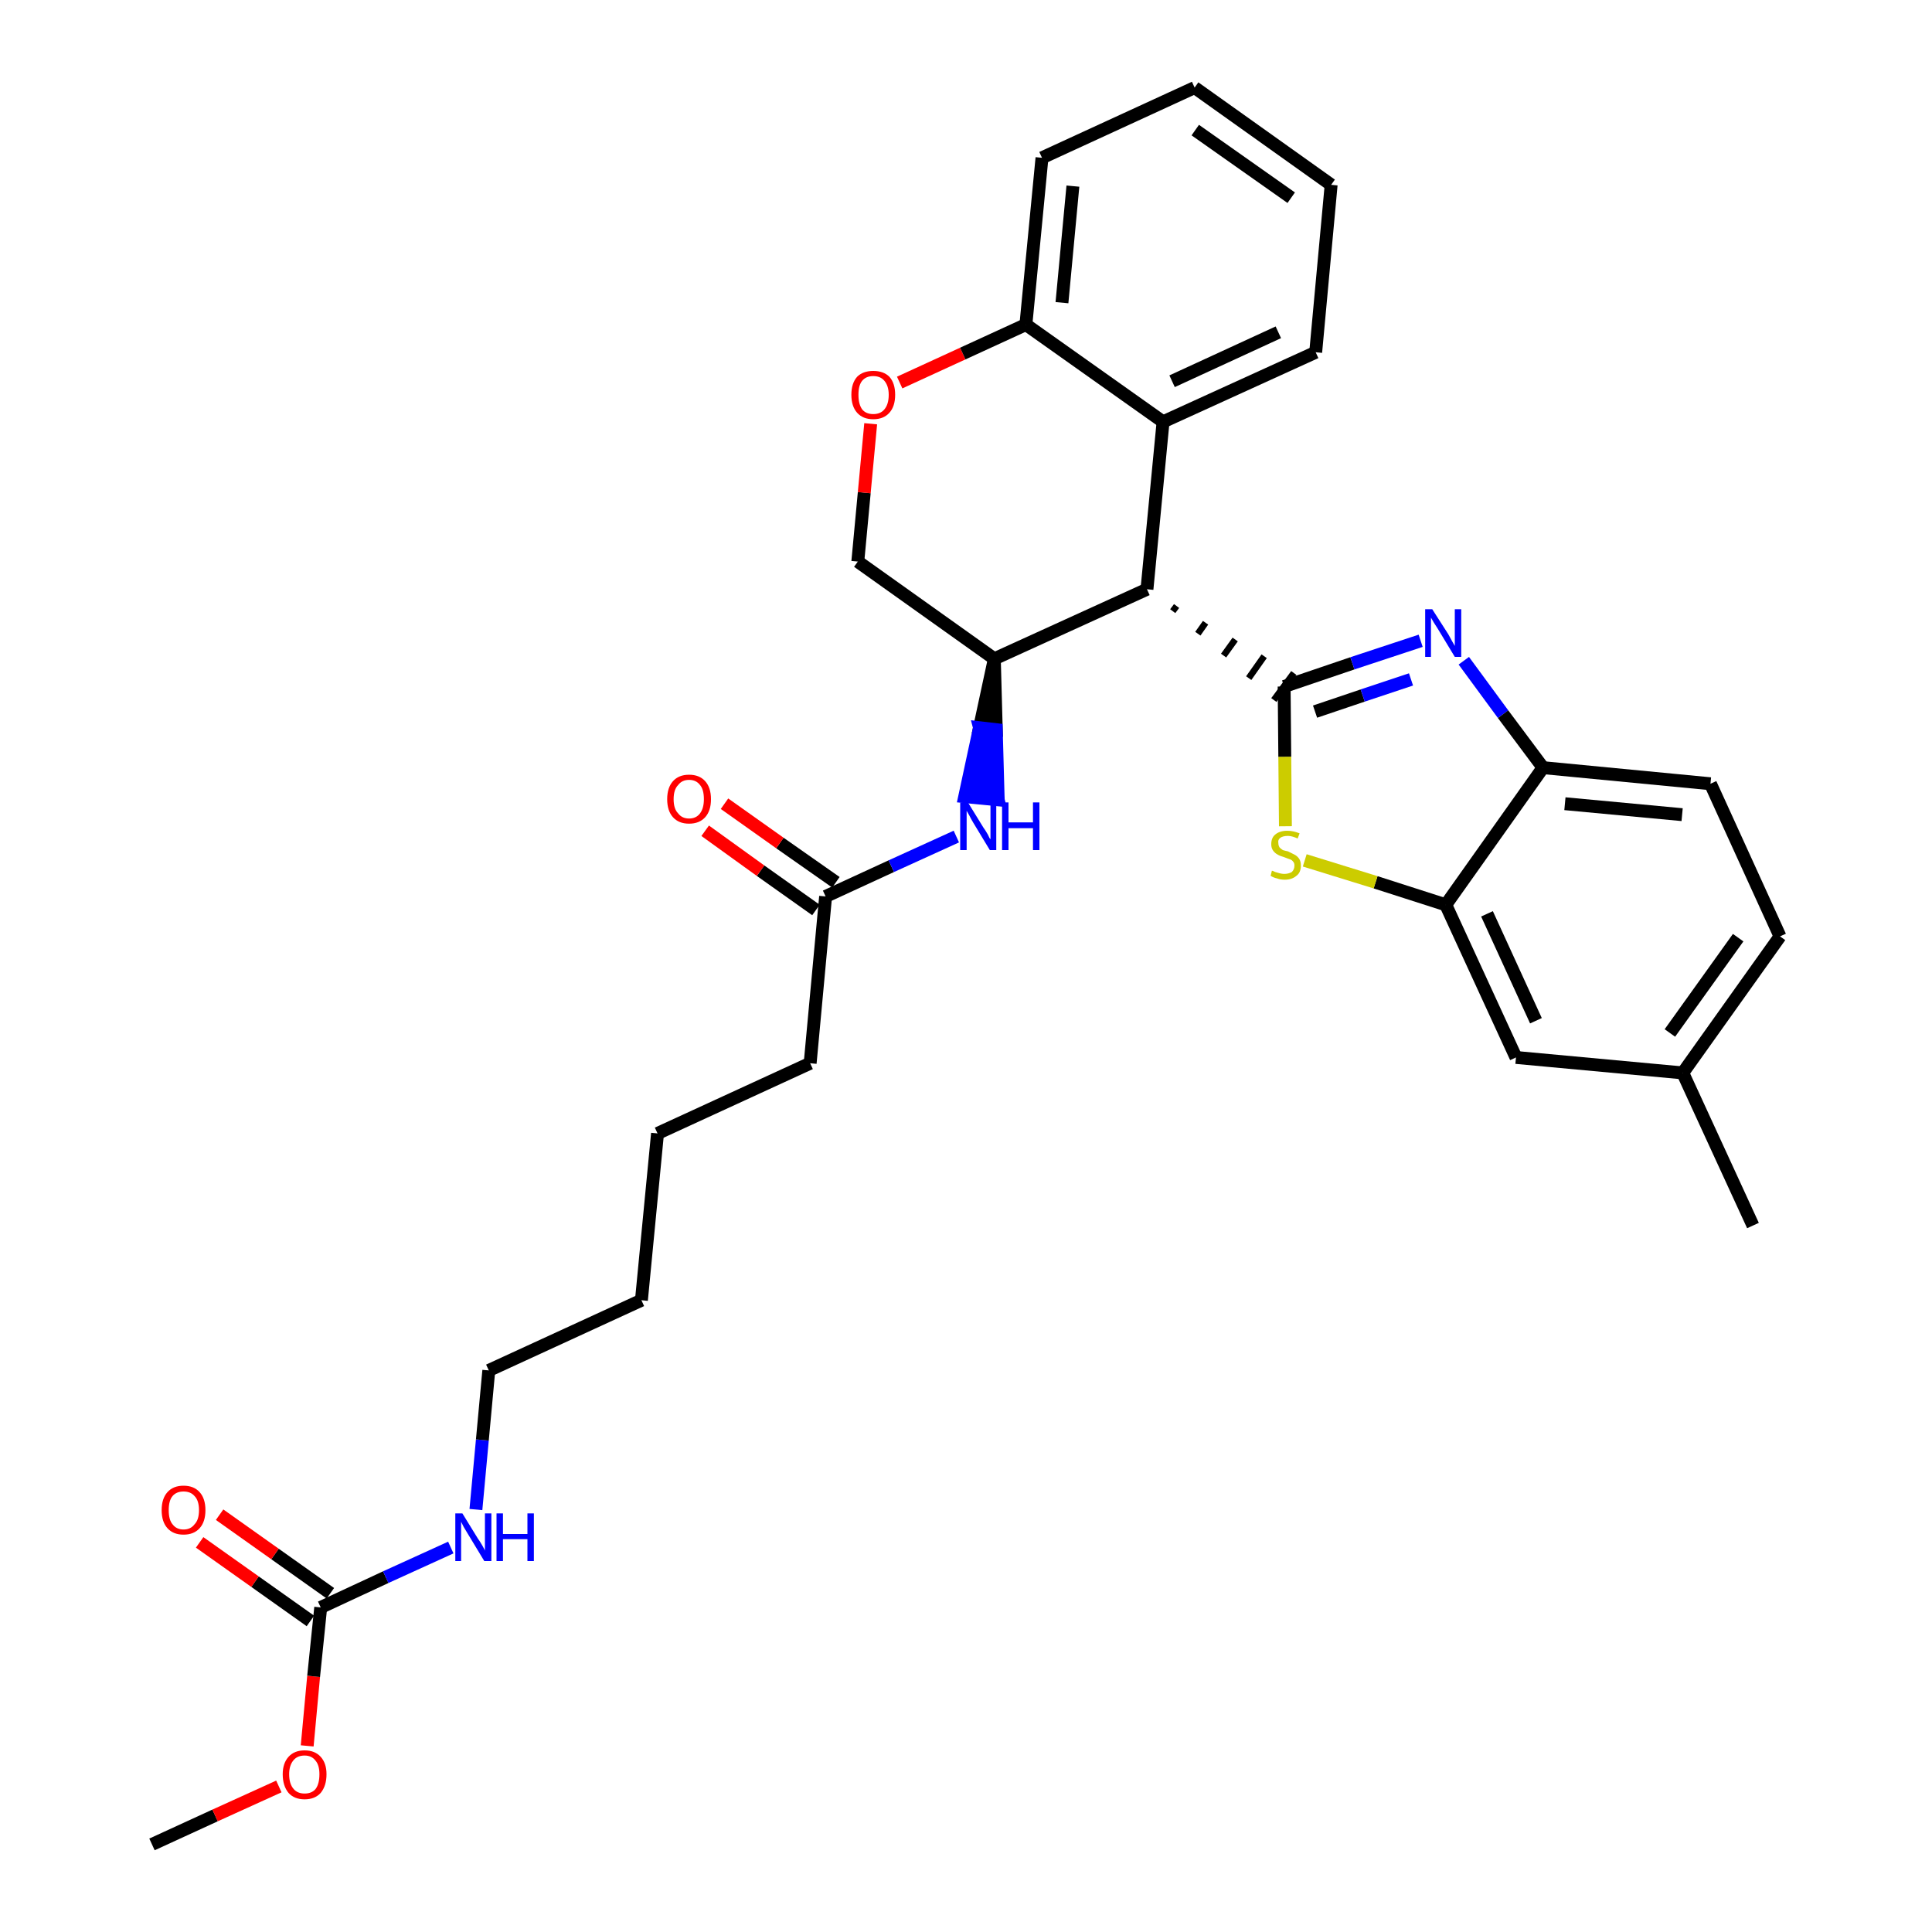 <?xml version='1.0' encoding='iso-8859-1'?>
<svg version='1.1' baseProfile='full'
              xmlns='http://www.w3.org/2000/svg'
                      xmlns:rdkit='http://www.rdkit.org/xml'
                      xmlns:xlink='http://www.w3.org/1999/xlink'
                  xml:space='preserve'
width='300px' height='300px' viewBox='0 0 300 300'>
<!-- END OF HEADER -->
<path class='bond-0 atom-0 atom-1' d='M 23.6,286.4 L 33.4,281.9' style='fill:none;fill-rule:evenodd;stroke:#000000;stroke-width:2.0px;stroke-linecap:butt;stroke-linejoin:miter;stroke-opacity:1' />
<path class='bond-0 atom-0 atom-1' d='M 33.4,281.9 L 43.3,277.4' style='fill:none;fill-rule:evenodd;stroke:#FF0000;stroke-width:2.0px;stroke-linecap:butt;stroke-linejoin:miter;stroke-opacity:1' />
<path class='bond-1 atom-1 atom-2' d='M 47.7,271.1 L 48.7,260.3' style='fill:none;fill-rule:evenodd;stroke:#FF0000;stroke-width:2.0px;stroke-linecap:butt;stroke-linejoin:miter;stroke-opacity:1' />
<path class='bond-1 atom-1 atom-2' d='M 48.7,260.3 L 49.8,249.6' style='fill:none;fill-rule:evenodd;stroke:#000000;stroke-width:2.0px;stroke-linecap:butt;stroke-linejoin:miter;stroke-opacity:1' />
<path class='bond-2 atom-2 atom-3' d='M 51.3,247.4 L 42.7,241.3' style='fill:none;fill-rule:evenodd;stroke:#000000;stroke-width:2.0px;stroke-linecap:butt;stroke-linejoin:miter;stroke-opacity:1' />
<path class='bond-2 atom-2 atom-3' d='M 42.7,241.3 L 34.1,235.2' style='fill:none;fill-rule:evenodd;stroke:#FF0000;stroke-width:2.0px;stroke-linecap:butt;stroke-linejoin:miter;stroke-opacity:1' />
<path class='bond-2 atom-2 atom-3' d='M 48.2,251.7 L 39.6,245.6' style='fill:none;fill-rule:evenodd;stroke:#000000;stroke-width:2.0px;stroke-linecap:butt;stroke-linejoin:miter;stroke-opacity:1' />
<path class='bond-2 atom-2 atom-3' d='M 39.6,245.6 L 31.0,239.5' style='fill:none;fill-rule:evenodd;stroke:#FF0000;stroke-width:2.0px;stroke-linecap:butt;stroke-linejoin:miter;stroke-opacity:1' />
<path class='bond-3 atom-2 atom-4' d='M 49.8,249.6 L 59.9,244.9' style='fill:none;fill-rule:evenodd;stroke:#000000;stroke-width:2.0px;stroke-linecap:butt;stroke-linejoin:miter;stroke-opacity:1' />
<path class='bond-3 atom-2 atom-4' d='M 59.9,244.9 L 70.0,240.3' style='fill:none;fill-rule:evenodd;stroke:#0000FF;stroke-width:2.0px;stroke-linecap:butt;stroke-linejoin:miter;stroke-opacity:1' />
<path class='bond-4 atom-4 atom-5' d='M 73.9,234.4 L 74.9,223.6' style='fill:none;fill-rule:evenodd;stroke:#0000FF;stroke-width:2.0px;stroke-linecap:butt;stroke-linejoin:miter;stroke-opacity:1' />
<path class='bond-4 atom-4 atom-5' d='M 74.9,223.6 L 75.9,212.8' style='fill:none;fill-rule:evenodd;stroke:#000000;stroke-width:2.0px;stroke-linecap:butt;stroke-linejoin:miter;stroke-opacity:1' />
<path class='bond-5 atom-5 atom-6' d='M 75.9,212.8 L 99.6,201.9' style='fill:none;fill-rule:evenodd;stroke:#000000;stroke-width:2.0px;stroke-linecap:butt;stroke-linejoin:miter;stroke-opacity:1' />
<path class='bond-6 atom-6 atom-7' d='M 99.6,201.9 L 102.1,176.0' style='fill:none;fill-rule:evenodd;stroke:#000000;stroke-width:2.0px;stroke-linecap:butt;stroke-linejoin:miter;stroke-opacity:1' />
<path class='bond-7 atom-7 atom-8' d='M 102.1,176.0 L 125.8,165.1' style='fill:none;fill-rule:evenodd;stroke:#000000;stroke-width:2.0px;stroke-linecap:butt;stroke-linejoin:miter;stroke-opacity:1' />
<path class='bond-8 atom-8 atom-9' d='M 125.8,165.1 L 128.2,139.2' style='fill:none;fill-rule:evenodd;stroke:#000000;stroke-width:2.0px;stroke-linecap:butt;stroke-linejoin:miter;stroke-opacity:1' />
<path class='bond-9 atom-9 atom-10' d='M 129.8,137.0 L 121.1,130.9' style='fill:none;fill-rule:evenodd;stroke:#000000;stroke-width:2.0px;stroke-linecap:butt;stroke-linejoin:miter;stroke-opacity:1' />
<path class='bond-9 atom-9 atom-10' d='M 121.1,130.9 L 112.5,124.8' style='fill:none;fill-rule:evenodd;stroke:#FF0000;stroke-width:2.0px;stroke-linecap:butt;stroke-linejoin:miter;stroke-opacity:1' />
<path class='bond-9 atom-9 atom-10' d='M 126.7,141.3 L 118.1,135.2' style='fill:none;fill-rule:evenodd;stroke:#000000;stroke-width:2.0px;stroke-linecap:butt;stroke-linejoin:miter;stroke-opacity:1' />
<path class='bond-9 atom-9 atom-10' d='M 118.1,135.2 L 109.5,129.0' style='fill:none;fill-rule:evenodd;stroke:#FF0000;stroke-width:2.0px;stroke-linecap:butt;stroke-linejoin:miter;stroke-opacity:1' />
<path class='bond-10 atom-9 atom-11' d='M 128.2,139.2 L 138.4,134.5' style='fill:none;fill-rule:evenodd;stroke:#000000;stroke-width:2.0px;stroke-linecap:butt;stroke-linejoin:miter;stroke-opacity:1' />
<path class='bond-10 atom-9 atom-11' d='M 138.4,134.5 L 148.5,129.9' style='fill:none;fill-rule:evenodd;stroke:#0000FF;stroke-width:2.0px;stroke-linecap:butt;stroke-linejoin:miter;stroke-opacity:1' />
<path class='bond-11 atom-12 atom-11' d='M 154.4,102.3 L 152.1,113.0 L 154.7,113.3 Z' style='fill:#000000;fill-rule:evenodd;fill-opacity:1;stroke:#000000;stroke-width:2.0px;stroke-linecap:butt;stroke-linejoin:miter;stroke-opacity:1;' />
<path class='bond-11 atom-12 atom-11' d='M 152.1,113.0 L 155.0,124.2 L 149.8,123.7 Z' style='fill:#0000FF;fill-rule:evenodd;fill-opacity:1;stroke:#0000FF;stroke-width:2.0px;stroke-linecap:butt;stroke-linejoin:miter;stroke-opacity:1;' />
<path class='bond-11 atom-12 atom-11' d='M 152.1,113.0 L 154.7,113.3 L 155.0,124.2 Z' style='fill:#0000FF;fill-rule:evenodd;fill-opacity:1;stroke:#0000FF;stroke-width:2.0px;stroke-linecap:butt;stroke-linejoin:miter;stroke-opacity:1;' />
<path class='bond-12 atom-12 atom-13' d='M 154.4,102.3 L 133.2,87.2' style='fill:none;fill-rule:evenodd;stroke:#000000;stroke-width:2.0px;stroke-linecap:butt;stroke-linejoin:miter;stroke-opacity:1' />
<path class='bond-31 atom-21 atom-12' d='M 178.1,91.5 L 154.4,102.3' style='fill:none;fill-rule:evenodd;stroke:#000000;stroke-width:2.0px;stroke-linecap:butt;stroke-linejoin:miter;stroke-opacity:1' />
<path class='bond-13 atom-13 atom-14' d='M 133.2,87.2 L 134.2,76.5' style='fill:none;fill-rule:evenodd;stroke:#000000;stroke-width:2.0px;stroke-linecap:butt;stroke-linejoin:miter;stroke-opacity:1' />
<path class='bond-13 atom-13 atom-14' d='M 134.2,76.5 L 135.2,65.8' style='fill:none;fill-rule:evenodd;stroke:#FF0000;stroke-width:2.0px;stroke-linecap:butt;stroke-linejoin:miter;stroke-opacity:1' />
<path class='bond-14 atom-14 atom-15' d='M 139.7,59.4 L 149.5,54.9' style='fill:none;fill-rule:evenodd;stroke:#FF0000;stroke-width:2.0px;stroke-linecap:butt;stroke-linejoin:miter;stroke-opacity:1' />
<path class='bond-14 atom-14 atom-15' d='M 149.5,54.9 L 159.3,50.4' style='fill:none;fill-rule:evenodd;stroke:#000000;stroke-width:2.0px;stroke-linecap:butt;stroke-linejoin:miter;stroke-opacity:1' />
<path class='bond-15 atom-15 atom-16' d='M 159.3,50.4 L 161.8,24.5' style='fill:none;fill-rule:evenodd;stroke:#000000;stroke-width:2.0px;stroke-linecap:butt;stroke-linejoin:miter;stroke-opacity:1' />
<path class='bond-15 atom-15 atom-16' d='M 164.9,47.0 L 166.6,28.9' style='fill:none;fill-rule:evenodd;stroke:#000000;stroke-width:2.0px;stroke-linecap:butt;stroke-linejoin:miter;stroke-opacity:1' />
<path class='bond-33 atom-20 atom-15' d='M 180.6,65.5 L 159.3,50.4' style='fill:none;fill-rule:evenodd;stroke:#000000;stroke-width:2.0px;stroke-linecap:butt;stroke-linejoin:miter;stroke-opacity:1' />
<path class='bond-16 atom-16 atom-17' d='M 161.8,24.5 L 185.5,13.6' style='fill:none;fill-rule:evenodd;stroke:#000000;stroke-width:2.0px;stroke-linecap:butt;stroke-linejoin:miter;stroke-opacity:1' />
<path class='bond-17 atom-17 atom-18' d='M 185.5,13.6 L 206.7,28.7' style='fill:none;fill-rule:evenodd;stroke:#000000;stroke-width:2.0px;stroke-linecap:butt;stroke-linejoin:miter;stroke-opacity:1' />
<path class='bond-17 atom-17 atom-18' d='M 185.6,20.2 L 200.5,30.7' style='fill:none;fill-rule:evenodd;stroke:#000000;stroke-width:2.0px;stroke-linecap:butt;stroke-linejoin:miter;stroke-opacity:1' />
<path class='bond-18 atom-18 atom-19' d='M 206.7,28.7 L 204.3,54.7' style='fill:none;fill-rule:evenodd;stroke:#000000;stroke-width:2.0px;stroke-linecap:butt;stroke-linejoin:miter;stroke-opacity:1' />
<path class='bond-19 atom-19 atom-20' d='M 204.3,54.7 L 180.6,65.5' style='fill:none;fill-rule:evenodd;stroke:#000000;stroke-width:2.0px;stroke-linecap:butt;stroke-linejoin:miter;stroke-opacity:1' />
<path class='bond-19 atom-19 atom-20' d='M 198.5,51.6 L 182.0,59.2' style='fill:none;fill-rule:evenodd;stroke:#000000;stroke-width:2.0px;stroke-linecap:butt;stroke-linejoin:miter;stroke-opacity:1' />
<path class='bond-20 atom-20 atom-21' d='M 180.6,65.5 L 178.1,91.5' style='fill:none;fill-rule:evenodd;stroke:#000000;stroke-width:2.0px;stroke-linecap:butt;stroke-linejoin:miter;stroke-opacity:1' />
<path class='bond-21 atom-21 atom-22' d='M 182.1,94.9 L 182.7,94.1' style='fill:none;fill-rule:evenodd;stroke:#000000;stroke-width:1.0px;stroke-linecap:butt;stroke-linejoin:miter;stroke-opacity:1' />
<path class='bond-21 atom-21 atom-22' d='M 186.0,98.4 L 187.2,96.7' style='fill:none;fill-rule:evenodd;stroke:#000000;stroke-width:1.0px;stroke-linecap:butt;stroke-linejoin:miter;stroke-opacity:1' />
<path class='bond-21 atom-21 atom-22' d='M 190.0,101.8 L 191.8,99.3' style='fill:none;fill-rule:evenodd;stroke:#000000;stroke-width:1.0px;stroke-linecap:butt;stroke-linejoin:miter;stroke-opacity:1' />
<path class='bond-21 atom-21 atom-22' d='M 193.9,105.3 L 196.3,101.9' style='fill:none;fill-rule:evenodd;stroke:#000000;stroke-width:1.0px;stroke-linecap:butt;stroke-linejoin:miter;stroke-opacity:1' />
<path class='bond-21 atom-21 atom-22' d='M 197.8,108.7 L 200.9,104.5' style='fill:none;fill-rule:evenodd;stroke:#000000;stroke-width:1.0px;stroke-linecap:butt;stroke-linejoin:miter;stroke-opacity:1' />
<path class='bond-22 atom-22 atom-23' d='M 199.4,106.6 L 210.0,103.0' style='fill:none;fill-rule:evenodd;stroke:#000000;stroke-width:2.0px;stroke-linecap:butt;stroke-linejoin:miter;stroke-opacity:1' />
<path class='bond-22 atom-22 atom-23' d='M 210.0,103.0 L 220.6,99.5' style='fill:none;fill-rule:evenodd;stroke:#0000FF;stroke-width:2.0px;stroke-linecap:butt;stroke-linejoin:miter;stroke-opacity:1' />
<path class='bond-22 atom-22 atom-23' d='M 204.2,110.5 L 211.6,108.0' style='fill:none;fill-rule:evenodd;stroke:#000000;stroke-width:2.0px;stroke-linecap:butt;stroke-linejoin:miter;stroke-opacity:1' />
<path class='bond-22 atom-22 atom-23' d='M 211.6,108.0 L 219.1,105.5' style='fill:none;fill-rule:evenodd;stroke:#0000FF;stroke-width:2.0px;stroke-linecap:butt;stroke-linejoin:miter;stroke-opacity:1' />
<path class='bond-32 atom-31 atom-22' d='M 199.6,128.3 L 199.5,117.5' style='fill:none;fill-rule:evenodd;stroke:#CCCC00;stroke-width:2.0px;stroke-linecap:butt;stroke-linejoin:miter;stroke-opacity:1' />
<path class='bond-32 atom-31 atom-22' d='M 199.5,117.5 L 199.4,106.6' style='fill:none;fill-rule:evenodd;stroke:#000000;stroke-width:2.0px;stroke-linecap:butt;stroke-linejoin:miter;stroke-opacity:1' />
<path class='bond-23 atom-23 atom-24' d='M 227.3,102.6 L 233.4,110.9' style='fill:none;fill-rule:evenodd;stroke:#0000FF;stroke-width:2.0px;stroke-linecap:butt;stroke-linejoin:miter;stroke-opacity:1' />
<path class='bond-23 atom-23 atom-24' d='M 233.4,110.9 L 239.6,119.2' style='fill:none;fill-rule:evenodd;stroke:#000000;stroke-width:2.0px;stroke-linecap:butt;stroke-linejoin:miter;stroke-opacity:1' />
<path class='bond-24 atom-24 atom-25' d='M 239.6,119.2 L 265.6,121.7' style='fill:none;fill-rule:evenodd;stroke:#000000;stroke-width:2.0px;stroke-linecap:butt;stroke-linejoin:miter;stroke-opacity:1' />
<path class='bond-24 atom-24 atom-25' d='M 243.0,124.8 L 261.2,126.5' style='fill:none;fill-rule:evenodd;stroke:#000000;stroke-width:2.0px;stroke-linecap:butt;stroke-linejoin:miter;stroke-opacity:1' />
<path class='bond-34 atom-30 atom-24' d='M 224.5,140.5 L 239.6,119.2' style='fill:none;fill-rule:evenodd;stroke:#000000;stroke-width:2.0px;stroke-linecap:butt;stroke-linejoin:miter;stroke-opacity:1' />
<path class='bond-25 atom-25 atom-26' d='M 265.6,121.7 L 276.4,145.4' style='fill:none;fill-rule:evenodd;stroke:#000000;stroke-width:2.0px;stroke-linecap:butt;stroke-linejoin:miter;stroke-opacity:1' />
<path class='bond-26 atom-26 atom-27' d='M 276.4,145.4 L 261.3,166.6' style='fill:none;fill-rule:evenodd;stroke:#000000;stroke-width:2.0px;stroke-linecap:butt;stroke-linejoin:miter;stroke-opacity:1' />
<path class='bond-26 atom-26 atom-27' d='M 269.9,145.6 L 259.3,160.4' style='fill:none;fill-rule:evenodd;stroke:#000000;stroke-width:2.0px;stroke-linecap:butt;stroke-linejoin:miter;stroke-opacity:1' />
<path class='bond-27 atom-27 atom-28' d='M 261.3,166.6 L 272.2,190.3' style='fill:none;fill-rule:evenodd;stroke:#000000;stroke-width:2.0px;stroke-linecap:butt;stroke-linejoin:miter;stroke-opacity:1' />
<path class='bond-28 atom-27 atom-29' d='M 261.3,166.6 L 235.4,164.2' style='fill:none;fill-rule:evenodd;stroke:#000000;stroke-width:2.0px;stroke-linecap:butt;stroke-linejoin:miter;stroke-opacity:1' />
<path class='bond-29 atom-29 atom-30' d='M 235.4,164.2 L 224.5,140.5' style='fill:none;fill-rule:evenodd;stroke:#000000;stroke-width:2.0px;stroke-linecap:butt;stroke-linejoin:miter;stroke-opacity:1' />
<path class='bond-29 atom-29 atom-30' d='M 238.5,158.5 L 230.9,141.9' style='fill:none;fill-rule:evenodd;stroke:#000000;stroke-width:2.0px;stroke-linecap:butt;stroke-linejoin:miter;stroke-opacity:1' />
<path class='bond-30 atom-30 atom-31' d='M 224.5,140.5 L 213.6,137.0' style='fill:none;fill-rule:evenodd;stroke:#000000;stroke-width:2.0px;stroke-linecap:butt;stroke-linejoin:miter;stroke-opacity:1' />
<path class='bond-30 atom-30 atom-31' d='M 213.6,137.0 L 202.6,133.6' style='fill:none;fill-rule:evenodd;stroke:#CCCC00;stroke-width:2.0px;stroke-linecap:butt;stroke-linejoin:miter;stroke-opacity:1' />
<path  class='atom-1' d='M 43.9 275.5
Q 43.9 273.8, 44.8 272.8
Q 45.7 271.8, 47.3 271.8
Q 48.9 271.8, 49.8 272.8
Q 50.7 273.8, 50.7 275.5
Q 50.7 277.3, 49.8 278.4
Q 48.9 279.4, 47.3 279.4
Q 45.7 279.4, 44.8 278.4
Q 43.9 277.3, 43.9 275.5
M 47.3 278.5
Q 48.4 278.5, 49.0 277.8
Q 49.6 277.0, 49.6 275.5
Q 49.6 274.1, 49.0 273.4
Q 48.4 272.6, 47.3 272.6
Q 46.2 272.6, 45.6 273.3
Q 44.9 274.1, 44.9 275.5
Q 44.9 277.0, 45.6 277.8
Q 46.2 278.5, 47.3 278.5
' fill='#FF0000'/>
<path  class='atom-3' d='M 25.1 234.5
Q 25.1 232.7, 26.0 231.7
Q 26.9 230.7, 28.5 230.7
Q 30.1 230.7, 31.0 231.7
Q 31.9 232.7, 31.9 234.5
Q 31.9 236.3, 31.0 237.3
Q 30.1 238.3, 28.5 238.3
Q 26.9 238.3, 26.0 237.3
Q 25.1 236.3, 25.1 234.5
M 28.5 237.5
Q 29.6 237.5, 30.2 236.7
Q 30.9 236.0, 30.9 234.5
Q 30.9 233.0, 30.2 232.3
Q 29.6 231.6, 28.5 231.6
Q 27.4 231.6, 26.8 232.3
Q 26.2 233.0, 26.2 234.5
Q 26.2 236.0, 26.8 236.7
Q 27.4 237.5, 28.5 237.5
' fill='#FF0000'/>
<path  class='atom-4' d='M 71.8 235.0
L 74.2 238.9
Q 74.5 239.3, 74.9 240.0
Q 75.3 240.7, 75.3 240.8
L 75.3 235.0
L 76.3 235.0
L 76.3 242.4
L 75.2 242.4
L 72.6 238.1
Q 72.3 237.6, 72.0 237.1
Q 71.7 236.5, 71.6 236.3
L 71.6 242.4
L 70.7 242.4
L 70.7 235.0
L 71.8 235.0
' fill='#0000FF'/>
<path  class='atom-4' d='M 77.1 235.0
L 78.1 235.0
L 78.1 238.2
L 81.9 238.2
L 81.9 235.0
L 82.9 235.0
L 82.9 242.4
L 81.9 242.4
L 81.9 239.0
L 78.1 239.0
L 78.1 242.4
L 77.1 242.4
L 77.1 235.0
' fill='#0000FF'/>
<path  class='atom-10' d='M 103.6 124.1
Q 103.6 122.3, 104.5 121.3
Q 105.4 120.3, 107.0 120.3
Q 108.6 120.3, 109.5 121.3
Q 110.4 122.3, 110.4 124.1
Q 110.4 125.9, 109.5 126.9
Q 108.6 127.9, 107.0 127.9
Q 105.4 127.9, 104.5 126.9
Q 103.6 125.9, 103.6 124.1
M 107.0 127.1
Q 108.1 127.1, 108.7 126.3
Q 109.3 125.5, 109.3 124.1
Q 109.3 122.6, 108.7 121.9
Q 108.1 121.1, 107.0 121.1
Q 105.9 121.1, 105.3 121.9
Q 104.6 122.6, 104.6 124.1
Q 104.6 125.6, 105.3 126.3
Q 105.9 127.1, 107.0 127.1
' fill='#FF0000'/>
<path  class='atom-11' d='M 150.3 124.6
L 152.7 128.5
Q 153.0 128.9, 153.4 129.6
Q 153.7 130.3, 153.8 130.3
L 153.8 124.6
L 154.7 124.6
L 154.7 132.0
L 153.7 132.0
L 151.1 127.7
Q 150.8 127.2, 150.5 126.6
Q 150.2 126.1, 150.1 125.9
L 150.1 132.0
L 149.1 132.0
L 149.1 124.6
L 150.3 124.6
' fill='#0000FF'/>
<path  class='atom-11' d='M 155.6 124.6
L 156.6 124.6
L 156.6 127.7
L 160.4 127.7
L 160.4 124.6
L 161.4 124.6
L 161.4 132.0
L 160.4 132.0
L 160.4 128.6
L 156.6 128.6
L 156.6 132.0
L 155.6 132.0
L 155.6 124.6
' fill='#0000FF'/>
<path  class='atom-14' d='M 132.2 61.3
Q 132.2 59.5, 133.1 58.5
Q 134.0 57.6, 135.6 57.6
Q 137.2 57.6, 138.1 58.5
Q 139.0 59.5, 139.0 61.3
Q 139.0 63.1, 138.1 64.1
Q 137.2 65.1, 135.6 65.1
Q 134.0 65.1, 133.1 64.1
Q 132.2 63.1, 132.2 61.3
M 135.6 64.3
Q 136.7 64.3, 137.3 63.6
Q 138.0 62.8, 138.0 61.3
Q 138.0 59.9, 137.3 59.1
Q 136.7 58.4, 135.6 58.4
Q 134.5 58.4, 133.9 59.1
Q 133.3 59.8, 133.3 61.3
Q 133.3 62.8, 133.9 63.6
Q 134.5 64.3, 135.6 64.3
' fill='#FF0000'/>
<path  class='atom-23' d='M 222.4 94.6
L 224.9 98.5
Q 225.1 98.9, 225.5 99.6
Q 225.9 100.3, 225.9 100.3
L 225.9 94.6
L 226.9 94.6
L 226.9 102.0
L 225.9 102.0
L 223.3 97.7
Q 223.0 97.2, 222.6 96.6
Q 222.3 96.1, 222.2 95.9
L 222.2 102.0
L 221.3 102.0
L 221.3 94.6
L 222.4 94.6
' fill='#0000FF'/>
<path  class='atom-31' d='M 197.5 135.2
Q 197.6 135.2, 198.0 135.4
Q 198.3 135.5, 198.7 135.6
Q 199.1 135.7, 199.4 135.7
Q 200.1 135.7, 200.6 135.4
Q 201.0 135.0, 201.0 134.4
Q 201.0 134.0, 200.8 133.8
Q 200.6 133.5, 200.2 133.4
Q 199.9 133.3, 199.4 133.1
Q 198.7 132.9, 198.4 132.7
Q 198.0 132.5, 197.7 132.1
Q 197.4 131.7, 197.4 131.1
Q 197.4 130.1, 198.0 129.6
Q 198.7 129.0, 199.9 129.0
Q 200.8 129.0, 201.8 129.4
L 201.5 130.2
Q 200.6 129.8, 200.0 129.8
Q 199.2 129.8, 198.8 130.1
Q 198.4 130.4, 198.5 130.9
Q 198.5 131.3, 198.7 131.6
Q 198.9 131.8, 199.2 132.0
Q 199.5 132.1, 200.0 132.2
Q 200.6 132.5, 201.0 132.7
Q 201.4 132.9, 201.7 133.3
Q 202.0 133.7, 202.0 134.4
Q 202.0 135.5, 201.3 136.0
Q 200.6 136.6, 199.5 136.6
Q 198.8 136.6, 198.3 136.4
Q 197.8 136.3, 197.3 136.0
L 197.5 135.2
' fill='#CCCC00'/>
</svg>
